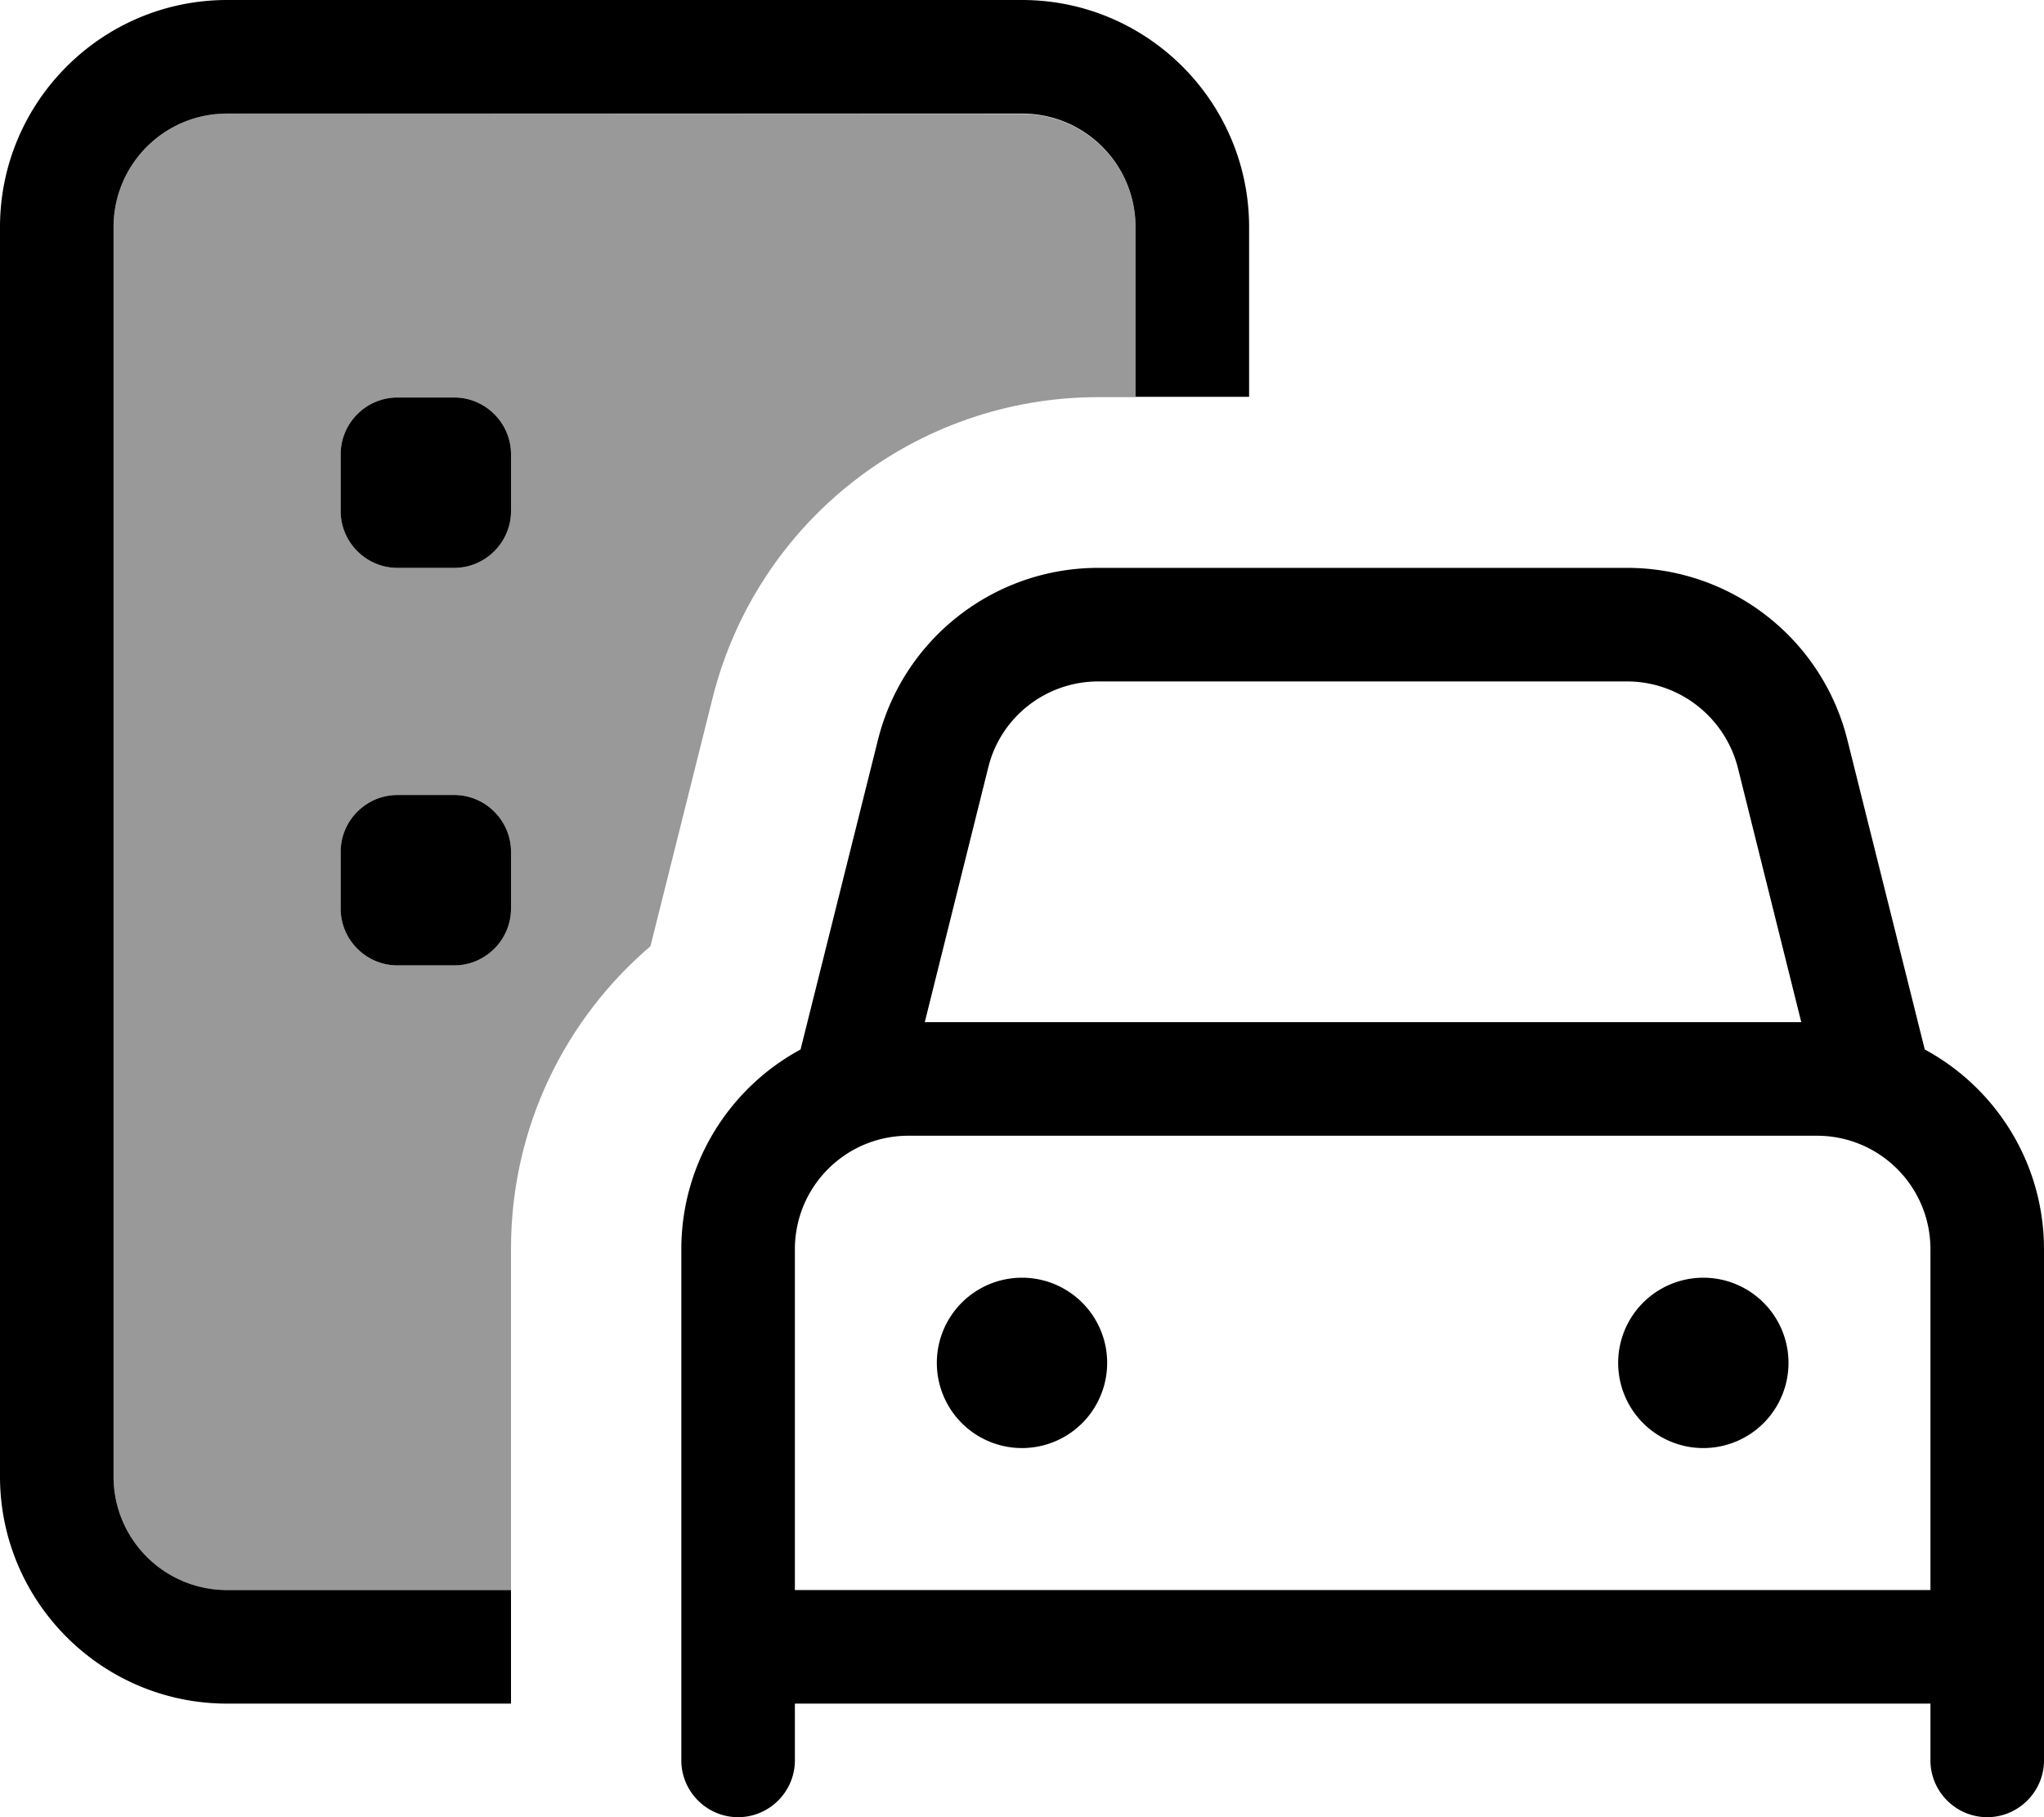<svg xmlns="http://www.w3.org/2000/svg" viewBox="0 0 576 512"><!--! Font Awesome Pro 7.1.0 by @fontawesome - https://fontawesome.com License - https://fontawesome.com/license (Commercial License) Copyright 2025 Fonticons, Inc. --><path opacity=".4" fill="currentColor" d="M32 64l0 352c0 17.7 14.3 32 32 32l80 0 0-96.2c0-34.2 15.3-64.7 39.3-85.2l17.5-69.9c12.5-49.9 57.3-84.8 108.7-84.8l10.5 0 0-47.8c0-17.7-14.3-32-32-32L64 32C46.3 32 32 46.3 32 64zm64 64c0-8.8 7.2-16 16-16l16 0c8.8 0 16 7.2 16 16l0 16c0 8.8-7.2 16-16 16l-16 0c-8.8 0-16-7.2-16-16l0-16zm0 112c0-8.8 7.2-16 16-16l16 0c8.8 0 16 7.2 16 16l0 16c0 8.8-7.2 16-16 16l-16 0c-8.8 0-16-7.2-16-16l0-16z"/><path fill="currentColor" d="M288 32L64 32C46.3 32 32 46.3 32 64l0 352c0 17.7 14.3 32 32 32l80 0 0 32-80 0c-35.3 0-64-28.7-64-64L0 64C0 28.7 28.7 0 64 0L288 0c35.3 0 64 28.7 64 64l0 47.8-32 0 0-47.8c0-17.7-14.3-32-32-32zM96 128c0-8.8 7.2-16 16-16l16 0c8.8 0 16 7.2 16 16l0 16c0 8.8-7.2 16-16 16l-16 0c-8.8 0-16-7.2-16-16l0-16zm16 96l16 0c8.8 0 16 7.2 16 16l0 16c0 8.8-7.2 16-16 16l-16 0c-8.8 0-16-7.2-16-16l0-16c0-8.8 7.2-16 16-16zm197.5-32c-14.7 0-27.5 10-31 24.2l-17.9 71.8 247 0-17.9-71.8C486 202 473.2 192 458.5 192l-149 0zm-62.1 16.5c7.1-28.5 32.7-48.5 62.1-48.5l149 0c29.4 0 55 20 62.1 48.5l21.8 87.2c20 10.8 33.6 32 33.6 56.3l0 144c0 8.8-7.2 16-16 16s-16-7.2-16-16l0-16-320 0 0 16c0 8.8-7.2 16-16 16s-16-7.2-16-16l0-144c0-24.3 13.6-45.5 33.6-56.3l21.8-87.2zM544 352c0-17.7-14.3-32-32-32l-256 0c-17.7 0-32 14.3-32 32l0 96 320 0 0-96zm-256 8a24 24 0 1 1 0 48 24 24 0 1 1 0-48zm168 24a24 24 0 1 1 48 0 24 24 0 1 1 -48 0z"/></svg>